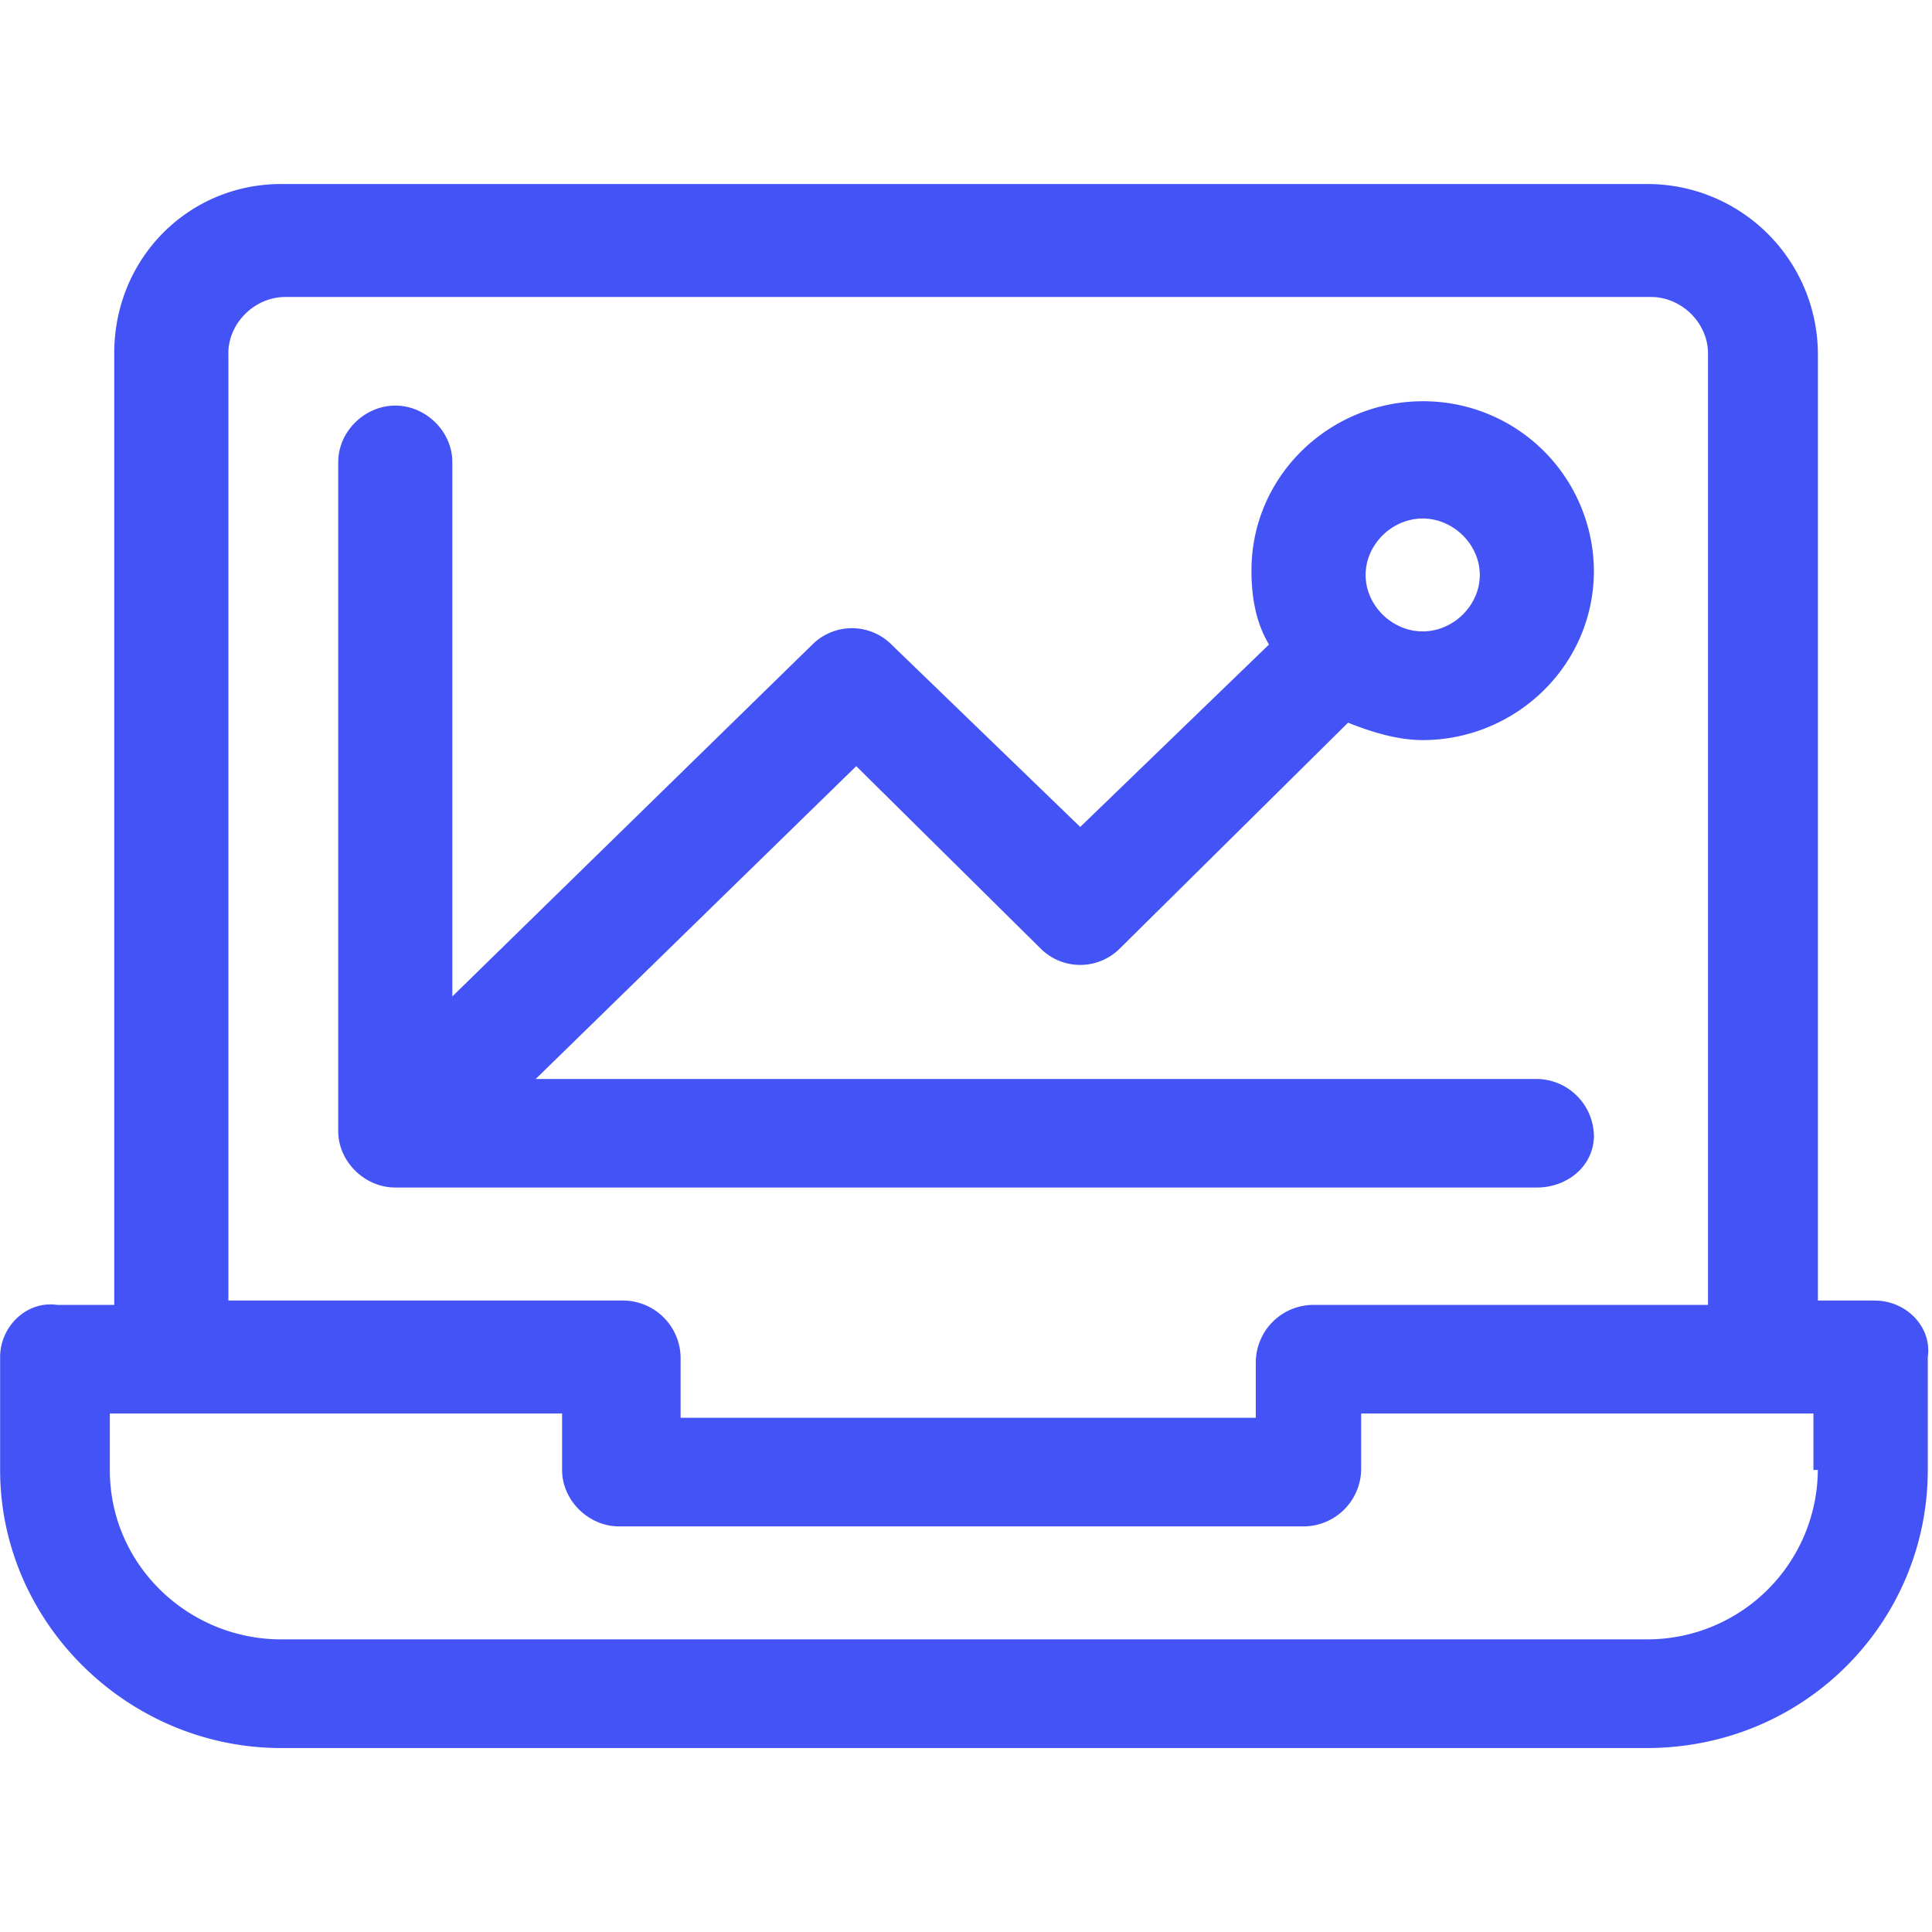 <svg xmlns="http://www.w3.org/2000/svg" viewBox="0 0 32 32"><g class="nc-icon-wrapper"><path fill="#4453f6" d="M31.055 21.541h-.945V5.854a2.824 2.824 0 0 0-2.836-2.806H4.656c-1.527 0-2.764 1.223-2.764 2.806v15.759H.947c-.509-.072-.945.36-.945.864v1.871c0 2.519 2.109 4.605 4.655 4.605h22.618c2.618 0 4.655-2.087 4.655-4.605v-1.871c.073-.504-.364-.935-.873-.935zM3.782 5.854c0-.504.436-.935.945-.935h22.618c.509 0 .945.432.945.935v15.759h-6.545a.957.957 0 0 0-.945.935v.935h-9.527v-1.007a.957.957 0 0 0-.945-.935H3.783V5.854zm26.327 18.493a2.824 2.824 0 0 1-2.836 2.806H4.655c-1.527 0-2.836-1.223-2.836-2.806v-.935H9.31v.935c0 .504.436.935.945.935H21.6a.957.957 0 0 0 .945-.935v-.935h7.491v.935h.073zM26.4 18.806a.957.957 0 0 0-.945-.935H8.873l5.309-5.181 3.055 3.022c.364.36.945.36 1.309 0l3.782-3.742c.364.144.8.288 1.236.288 1.527 0 2.836-1.223 2.836-2.806a2.824 2.824 0 0 0-2.836-2.806c-1.527 0-2.836 1.223-2.836 2.806 0 .432.073.864.291 1.223l-3.127 3.022-3.127-3.022a.928.928 0 0 0-1.309 0l-5.964 5.829V7.653c0-.504-.436-.935-.945-.935s-.945.432-.945.935v11.081c0 .504.436.935.945.935h18.909c.509 0 .945-.36.945-.863zM23.564 8.588c.509 0 .946.432.946.935s-.436.935-.946.935c-.509 0-.945-.432-.945-.935s.436-.935.945-.935z"></path></g></svg>